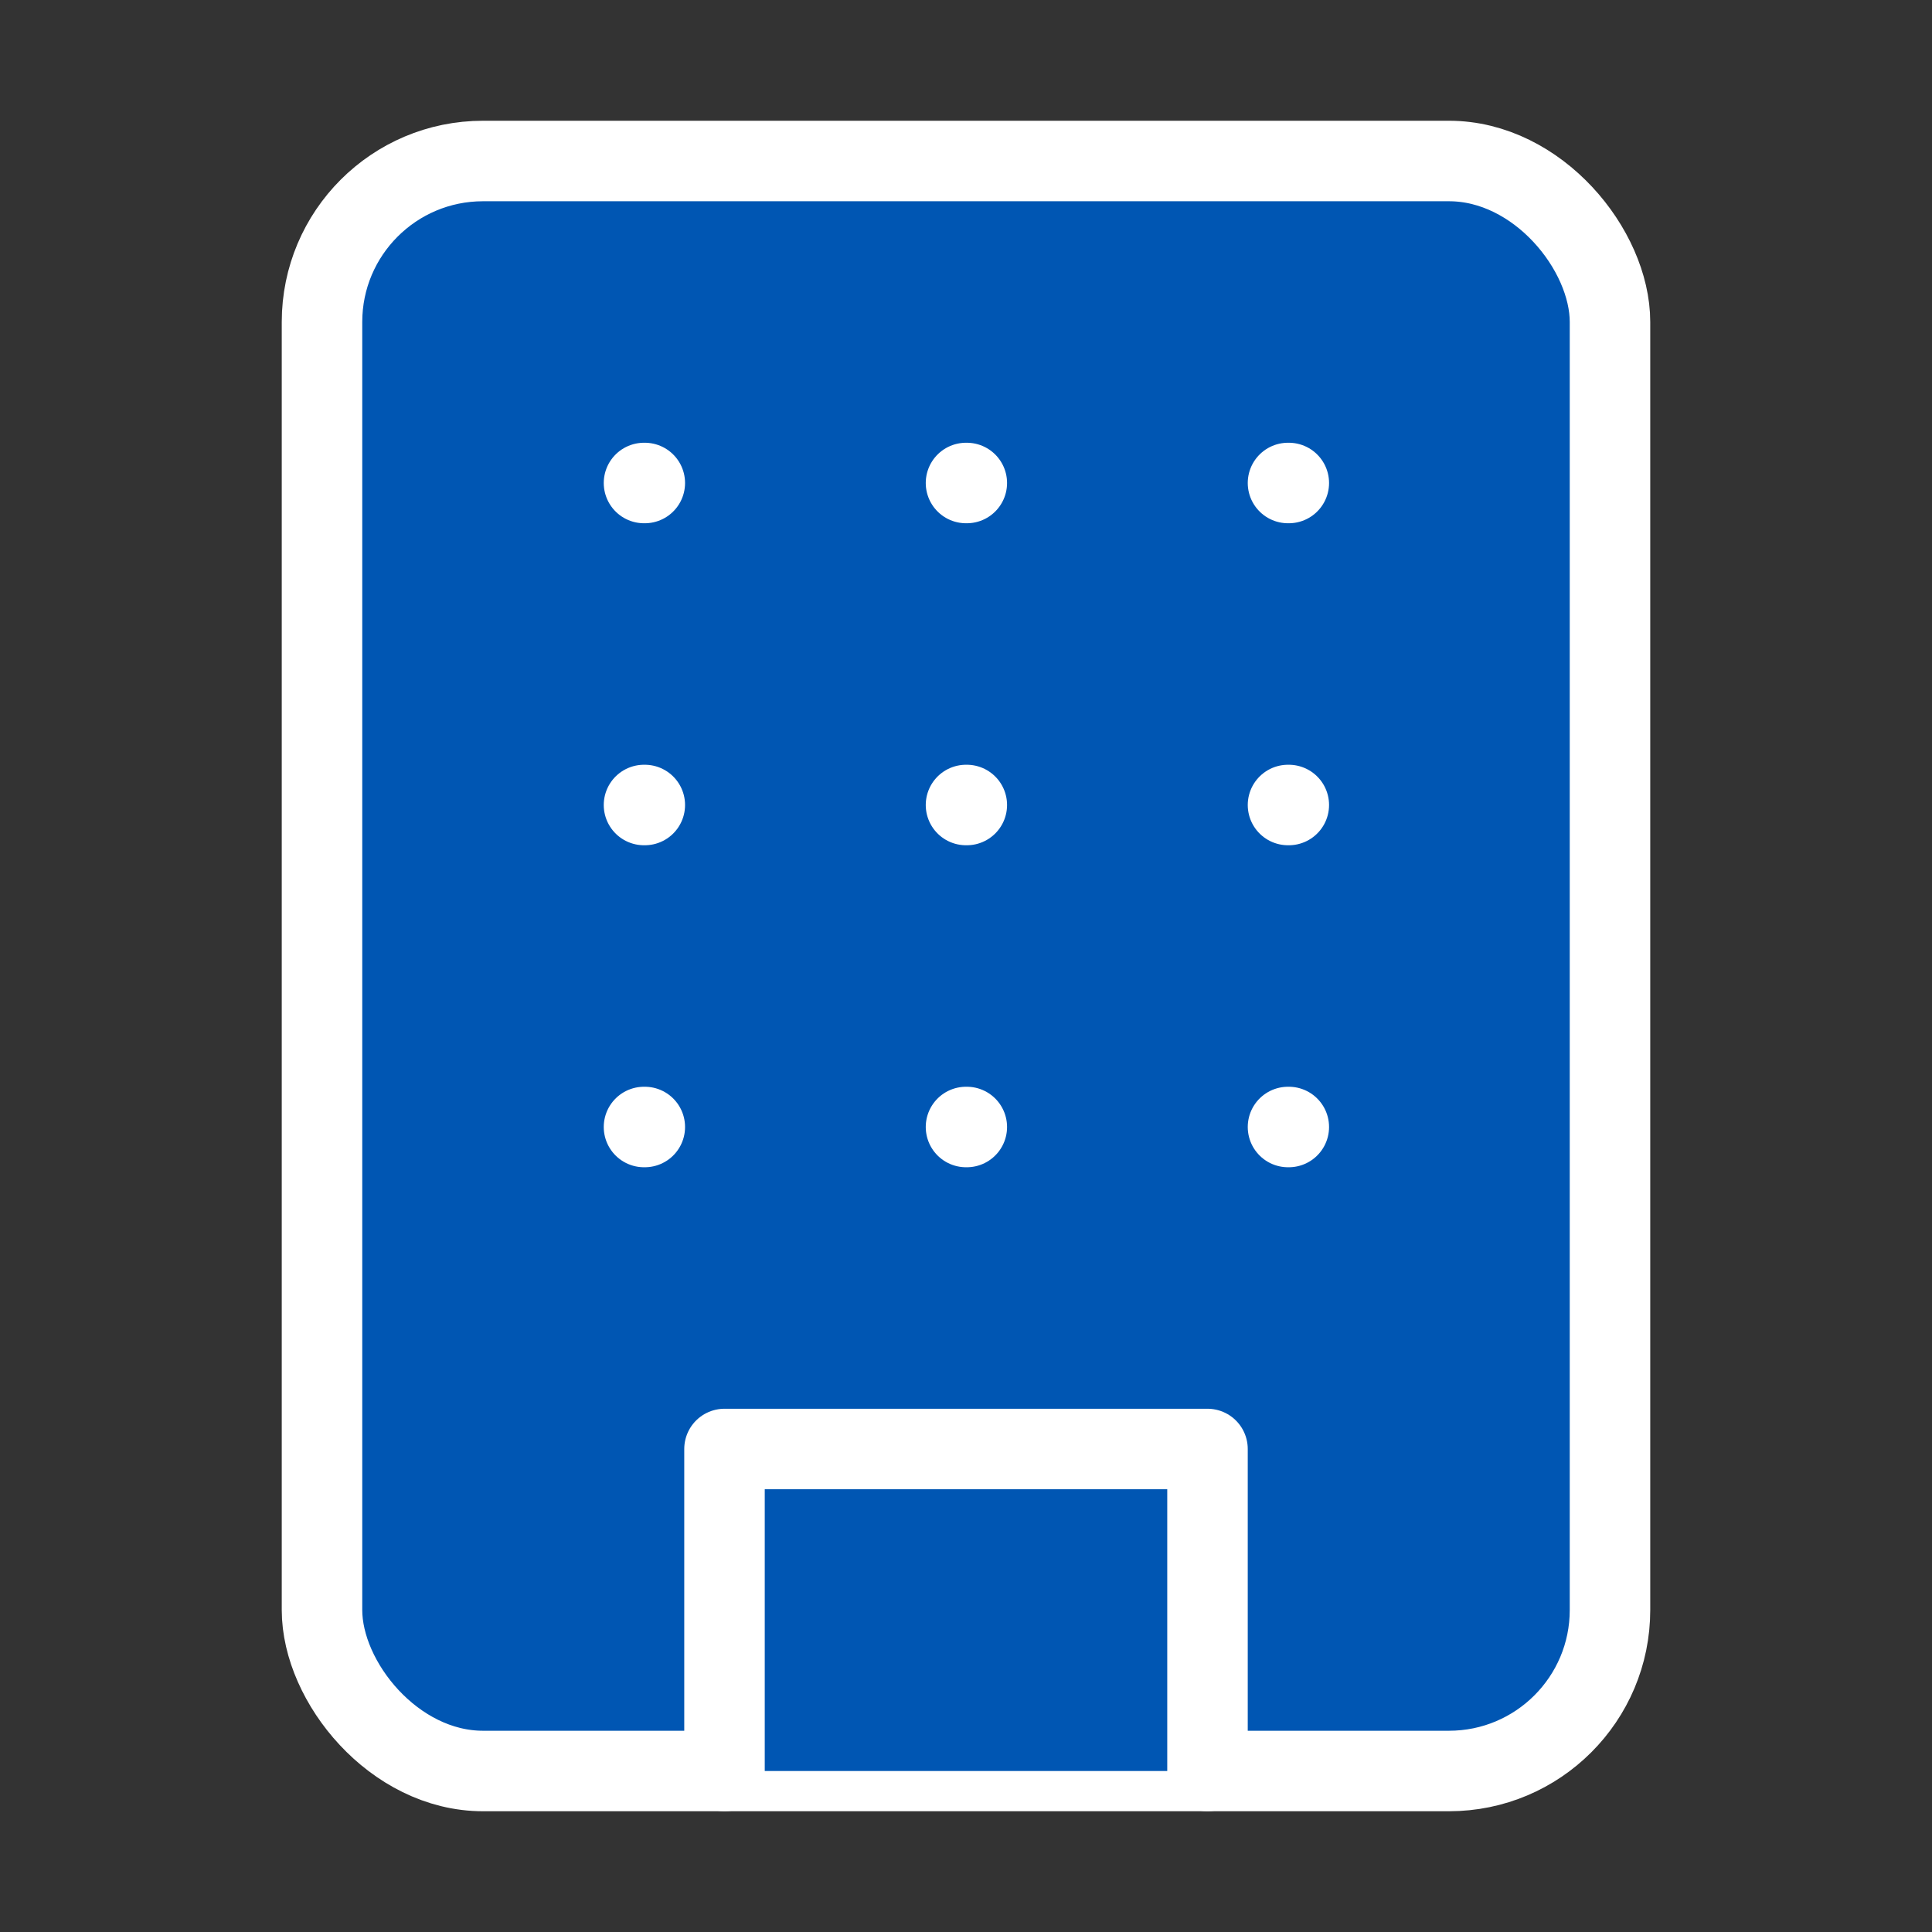 <svg  xmlns="http://www.w3.org/2000/svg" viewBox="0 0 24 24" fill="#0056b3" stroke="white" stroke-width="1" stroke-linecap="round" stroke-linejoin="round">
  <rect x="0" y="0" width="24" height="24" fill="#333333" stroke="none"/>
  <rect width="16" height="20" x="4" y="2" rx="2" ry="2"/>
  <path d="M9 22v-4h6v4"/>
  <path d="M8 6h.01"/>
  <path d="M16 6h.01"/>
  <path d="M12 6h.01"/>
  <path d="M12 10h.01"/>
  <path d="M12 14h.01"/>
  <path d="M16 10h.01"/>
  <path d="M16 14h.01"/>
  <path d="M8 10h.01"/>
  <path d="M8 14h.01"/>
</svg>
 